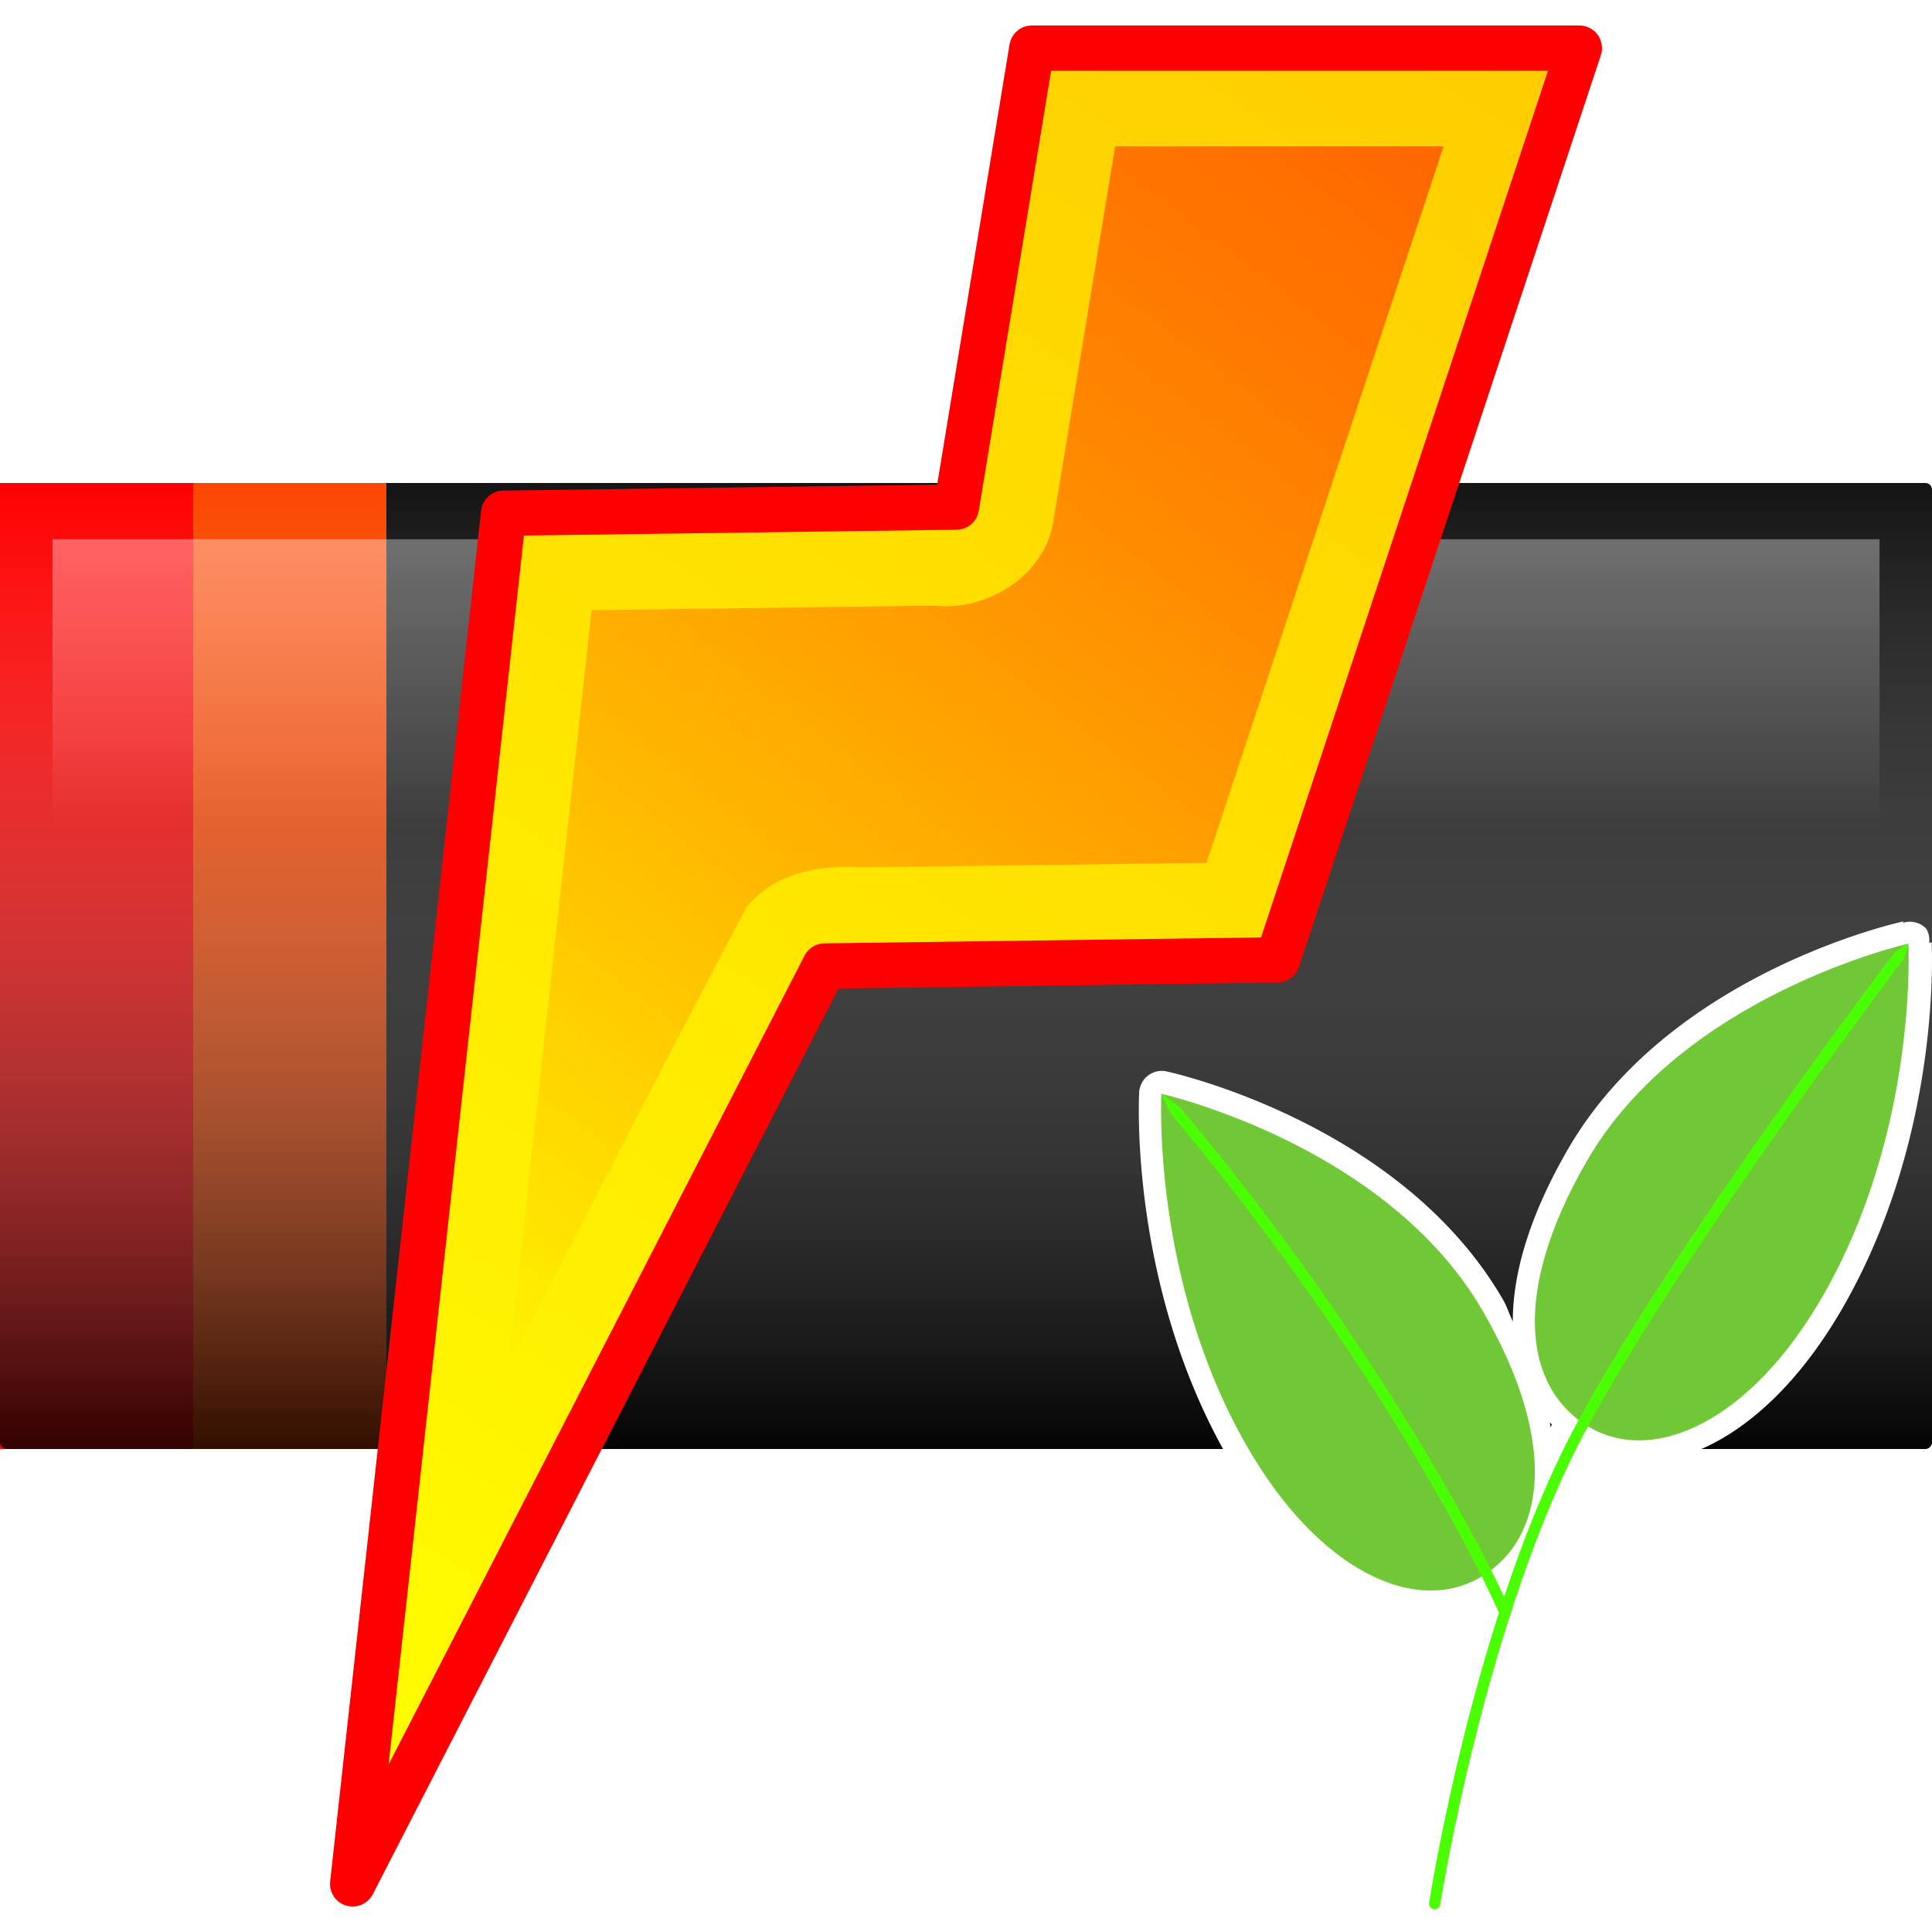 <?xml version="1.0" encoding="UTF-8" standalone="no"?>
<!-- Created with Inkscape (http://www.inkscape.org/) -->

<svg
   width="512"
   height="512"
   viewBox="0 0 135.467 135.467"
   version="1.1"
   id="svg5"
   inkscape:version="1.4.2 (ebf0e940d0, 2025-05-08)"
   sodipodi:docname="battery-020-charging-profile-powersave.svg"
   xml:space="preserve"
   xmlns:inkscape="http://www.inkscape.org/namespaces/inkscape"
   xmlns:sodipodi="http://sodipodi.sourceforge.net/DTD/sodipodi-0.dtd"
   xmlns:xlink="http://www.w3.org/1999/xlink"
   xmlns="http://www.w3.org/2000/svg"
   xmlns:svg="http://www.w3.org/2000/svg"><sodipodi:namedview
     id="namedview7"
     pagecolor="#292929"
     bordercolor="#666666"
     borderopacity="1"
     inkscape:showpageshadow="0"
     inkscape:pageopacity="0"
     inkscape:pagecheckerboard="1"
     inkscape:deskcolor="#1a1a1a"
     inkscape:document-units="px"
     showgrid="false"
     inkscape:zoom="0.92187498"
     inkscape:cx="552.67798"
     inkscape:cy="270.64407"
     inkscape:window-width="3256"
     inkscape:window-height="1080"
     inkscape:window-x="1864"
     inkscape:window-y="0"
     inkscape:window-maximized="0"
     inkscape:current-layer="layer1" /><defs
     id="defs2"><linearGradient
       id="linearGradient21"
       inkscape:collect="always"><stop
         style="stop-color:#ffffff;stop-opacity:0;"
         offset="0"
         id="stop23" /><stop
         style="stop-color:#ffffff;stop-opacity:1;"
         offset="0.5"
         id="stop21" /><stop
         style="stop-color:#ffffff;stop-opacity:0;"
         offset="1"
         id="stop22" /></linearGradient><linearGradient
       id="linearGradient17"
       inkscape:collect="always"><stop
         style="stop-color:#ffffff;stop-opacity:0;"
         offset="0"
         id="stop18" /><stop
         style="stop-color:#000000;stop-opacity:1;"
         offset="1"
         id="stop17" /></linearGradient><linearGradient
       id="linearGradient12"
       inkscape:collect="always"><stop
         style="stop-color:#ffffff;stop-opacity:1;"
         offset="0"
         id="stop12" /><stop
         style="stop-color:#ffffff;stop-opacity:0;"
         offset="1"
         id="stop13" /></linearGradient><linearGradient
       id="linearGradient3"
       inkscape:collect="always"><stop
         style="stop-color:#ffcc00;stop-opacity:1;"
         offset="0"
         id="stop3" /><stop
         style="stop-color:#ffff00;stop-opacity:1;"
         offset="1"
         id="stop4" /></linearGradient><linearGradient
       id="linearGradient1"
       inkscape:collect="always"><stop
         style="stop-color:#ff6600;stop-opacity:1;"
         offset="0"
         id="stop1" /><stop
         style="stop-color:#ff6600;stop-opacity:0;"
         offset="1"
         id="stop2" /></linearGradient><clipPath
       clipPathUnits="userSpaceOnUse"
       id="clipPath3"><rect
         style="fill:#000000;stroke-width:8;stroke-linecap:round;stroke-linejoin:round;paint-order:markers stroke fill"
         id="rect4"
         width="67.733"
         height="135.467"
         x="0"
         y="2.7270507e-06"
         ry="0.46" /></clipPath><filter
       inkscape:collect="always"
       style="color-interpolation-filters:sRGB"
       id="filter1"
       x="-0.087"
       y="-0.067"
       width="1.175"
       height="1.134"><feGaussianBlur
         inkscape:collect="always"
         stdDeviation="2.388"
         id="feGaussianBlur1" /></filter><linearGradient
       inkscape:collect="always"
       xlink:href="#linearGradient1"
       id="linearGradient2"
       x1="123.299"
       y1="10.256"
       x2="57.723"
       y2="95.826"
       gradientUnits="userSpaceOnUse" /><linearGradient
       inkscape:collect="always"
       xlink:href="#linearGradient3"
       id="linearGradient4"
       x1="132.821"
       y1="3.374"
       x2="46.81"
       y2="132.092"
       gradientUnits="userSpaceOnUse" /><linearGradient
       inkscape:collect="always"
       xlink:href="#linearGradient12"
       id="linearGradient13"
       x1="202.581"
       y1="32.694"
       x2="202.581"
       y2="83.675"
       gradientUnits="userSpaceOnUse"
       gradientTransform="matrix(1.256,0,0,0.393,-186.788,24.962)" /><filter
       inkscape:collect="always"
       style="color-interpolation-filters:sRGB"
       id="filter13"
       x="-0.004"
       y="-0.028"
       width="1.009"
       height="1.057"><feGaussianBlur
         inkscape:collect="always"
         stdDeviation="0.237"
         id="feGaussianBlur13" /></filter><clipPath
       clipPathUnits="userSpaceOnUse"
       id="clipPath15"><rect
         style="fill:#000000;stroke-width:8;stroke-linecap:round;stroke-linejoin:round;paint-order:markers stroke fill"
         id="rect16"
         width="67.733"
         height="122.142"
         x="33.867"
         y="-128.804"
         ry="0.414" /></clipPath><linearGradient
       inkscape:collect="always"
       xlink:href="#linearGradient17"
       id="linearGradient18"
       x1="33.867"
       y1="-67.733"
       x2="101.6"
       y2="-67.733"
       gradientUnits="userSpaceOnUse" /><filter
       inkscape:collect="always"
       style="color-interpolation-filters:sRGB"
       id="filter21"
       x="-0.034"
       y="-0.6"
       width="1.069"
       height="2.2"><feGaussianBlur
         inkscape:collect="always"
         stdDeviation="1.941"
         id="feGaussianBlur21" /></filter><linearGradient
       inkscape:collect="always"
       xlink:href="#linearGradient21"
       id="linearGradient22"
       x1="67.733"
       y1="57.325"
       x2="67.733"
       y2="65.087"
       gradientUnits="userSpaceOnUse" /></defs><g
     inkscape:label="Layer 1"
     inkscape:groupmode="layer"
     id="layer1"><rect
       style="display:inline;fill:#141414;fill-opacity:1;stroke-width:8;stroke-linecap:round;stroke-linejoin:round;paint-order:markers stroke fill"
       id="rect3"
       width="67.733"
       height="135.467"
       x="33.867"
       y="-135.467"
       ry="0.46"
       transform="rotate(90)" /><g
       id="g15"
       style="display:inline"><rect
         style="fill:#ff0000;fill-opacity:1;stroke:none;stroke-width:3.175;stroke-linecap:round;stroke-linejoin:round;stroke-miterlimit:12;paint-order:markers stroke fill"
         id="rect2"
         width="13.547"
         height="67.733"
         x="0"
         y="33.867" /><rect
         style="fill:#fc4700;fill-opacity:1;stroke:none;stroke-width:3.175;stroke-linecap:round;stroke-linejoin:round;stroke-miterlimit:12;paint-order:markers stroke fill"
         id="rect5"
         width="13.547"
         height="67.733"
         x="13.547"
         y="33.867" /><rect
         style="display:none;fill:#f46900;fill-opacity:1;stroke:none;stroke-width:3.175;stroke-linecap:round;stroke-linejoin:round;stroke-miterlimit:12;paint-order:markers stroke fill"
         id="rect6"
         width="13.547"
         height="67.733"
         x="27.093"
         y="33.867" /><rect
         style="display:none;fill:#e68700;fill-opacity:1;stroke:none;stroke-width:3.175;stroke-linecap:round;stroke-linejoin:round;stroke-miterlimit:12;paint-order:markers stroke fill"
         id="rect7"
         width="13.547"
         height="67.733"
         x="40.64"
         y="33.867" /><rect
         style="display:none;fill:#d79f00;fill-opacity:1;stroke:none;stroke-width:3.175;stroke-linecap:round;stroke-linejoin:round;stroke-miterlimit:12;paint-order:markers stroke fill"
         id="rect8"
         width="13.547"
         height="67.733"
         x="54.187"
         y="33.867" /><rect
         style="display:none;fill:#c5b400;fill-opacity:1;stroke:none;stroke-width:3.175;stroke-linecap:round;stroke-linejoin:round;stroke-miterlimit:12;paint-order:markers stroke fill"
         id="rect9"
         width="13.547"
         height="67.733"
         x="67.733"
         y="33.867" /><rect
         style="display:none;fill:#b0c800;fill-opacity:1;stroke:none;stroke-width:3.175;stroke-linecap:round;stroke-linejoin:round;stroke-miterlimit:12;paint-order:markers stroke fill"
         id="rect11"
         width="13.547"
         height="67.733"
         x="81.28"
         y="33.867" /><rect
         style="display:none;fill:#95db00;fill-opacity:1;stroke:none;stroke-width:3.175;stroke-linecap:round;stroke-linejoin:round;stroke-miterlimit:12;paint-order:markers stroke fill"
         id="rect12"
         width="13.547"
         height="67.733"
         x="94.827"
         y="33.867" /><rect
         style="display:none;fill:#6bee00;fill-opacity:1;stroke:none;stroke-width:3.175;stroke-linecap:round;stroke-linejoin:round;stroke-miterlimit:12;paint-order:markers stroke fill"
         id="rect14"
         width="13.547"
         height="67.733"
         x="108.373"
         y="33.867" /><rect
         style="display:none;fill:#00ff00;fill-opacity:1;stroke:none;stroke-width:3.175;stroke-linecap:round;stroke-linejoin:round;stroke-miterlimit:12;paint-order:markers stroke fill"
         id="rect15"
         width="13.547"
         height="67.733"
         x="121.92"
         y="33.867" /></g><rect
       style="display:inline;mix-blend-mode:multiply;fill:url(#linearGradient18);stroke-width:8;stroke-linecap:round;stroke-linejoin:round;paint-order:markers stroke fill;opacity:0.8"
       id="rect17"
       width="67.733"
       height="135.467"
       x="33.867"
       y="-135.467"
       ry="0.46"
       transform="rotate(90)"
       inkscape:label="bottom-shadow" /><path
       id="rect10"
       style="display:inline;opacity:0.6;mix-blend-mode:normal;fill:url(#linearGradient13);stroke-width:8;stroke-linecap:round;stroke-linejoin:round;paint-order:markers stroke fill;filter:url(#filter13)"
       d="M 3.68,37.813 H 131.787 v 20.041 c 0,0 -42.702,0 -64.053,0 -21.351,0 -64.053,0 -64.053,0 z"
       sodipodi:nodetypes="ccczcc"
       inkscape:label="top-shine" /><rect
       style="display:none;opacity:0.4;mix-blend-mode:screen;fill:url(#linearGradient22);fill-opacity:1;stroke-width:9.069;stroke-linecap:round;stroke-linejoin:round;paint-order:markers stroke fill;filter:url(#filter21)"
       id="rect13"
       width="135.467"
       height="7.763"
       x="2.7270507e-06"
       y="57.325"
       ry="3.881"
       inkscape:label="mid-shine"
       transform="matrix(1,0,0,0.778,0,14.439)" /><g
       id="g13"
       transform="translate(-22.082)"
       style="display:inline;stroke:none;stroke-opacity:1"><path
         id="rect1"
         style="display:inline;fill:url(#linearGradient4);stroke:#ff0000;stroke-width:3.175;stroke-linecap:butt;stroke-linejoin:round;stroke-dasharray:none;stroke-opacity:1;paint-order:markers stroke fill"
         d="M 94.435,3.374 H 132.821 L 111.654,67.304 79.904,67.733 46.81,132.092 57.393,35.983 l 31.75,-0.43 z"
         sodipodi:nodetypes="cccccccc" /><path
         id="path1"
         style="display:inline;fill:url(#linearGradient2);stroke:none;stroke-width:8;stroke-linecap:round;stroke-linejoin:round;stroke-opacity:1;paint-order:markers stroke fill;filter:url(#filter1)"
         d="m 95.922,36.672 c -0.662,3.752 -4.683,6.215 -8.344,5.793 -8.005,0.107 -16.01,0.215 -24.016,0.322 -1.947,17.68 -3.893,35.359 -5.84,53.039 5.536,-10.738 11.025,-21.503 16.68,-32.178 1.875,-2.414 5.166,-3.042 8.061,-2.83 C 90.535,60.712 98.606,60.606 106.678,60.5 c 5.54,-16.748 11.081,-33.496 16.621,-50.244 -7.674,0 -15.349,0 -23.023,0 -1.451,8.805 -2.902,17.611 -4.354,26.416 z" /></g><g
       id="g48"
       transform="translate(51.096,32.279)"
       style="display:none"><path
         style="baseline-shift:baseline;display:inline;overflow:visible;vector-effect:none;fill:#ffffff;stroke-linecap:round;stroke-linejoin:round;stroke-miterlimit:12;paint-order:markers stroke fill;enable-background:accumulate;stop-color:#000000"
         d="m 54.872,32.279 a 1.588,1.588 0 0 0 -1.584,1.502 l -2.189,40.537 a 1.588,1.588 0 0 0 1.584,1.674 h 7.963 l -2.496,25.453 a 1.588,1.588 0 0 0 2.998,0.869 l 23.055,-45.873 a 1.588,1.588 0 0 0 -1.42,-2.301 h -11.895 l 8.029,-19.674 a 1.588,1.588 0 0 0 -1.471,-2.188 z m 1.504,3.176 h 18.709 l -8.029,19.672 a 1.588,1.588 0 0 0 1.469,2.188 h 11.686 l -18.068,35.951 1.836,-18.707 a 1.588,1.588 0 0 0 -1.58,-1.742 h -8.039 z"
         id="path42" /><path
         id="rect1-3"
         style="fill:#ffff00;stroke-width:3.175;stroke-linecap:round;stroke-linejoin:round;stroke-miterlimit:12;paint-order:markers stroke fill"
         d="m 54.872,33.867 -2.189,40.537 h 9.714 L 59.729,101.6 82.783,55.727 h -14.259 l 8.922,-21.86 z"
         sodipodi:nodetypes="cccccccc" /></g><g
       id="g69"
       transform="translate(32.322,39.025)"
       style="display:none"><g
         id="g1"><path
           style="baseline-shift:baseline;display:inline;overflow:visible;vector-effect:none;fill:#ffffff;stroke-linecap:round;stroke-linejoin:round;stroke-miterlimit:12;paint-order:markers stroke fill;enable-background:accumulate;stop-color:#000000"
           d="m 67.823,39.025 c -4.962,1.07e-4 -9.191,2.261 -12.98,3.789 -3.8,1.532 -6.883,2.397 -10.27,0.881 -1.08,-0.483 -2.393,0.018 -2.877,1.098 a 1.588,1.588 0 0 0 -0.002,0.004 c -0.196,0.442 -0.193,0.917 -0.086,1.373 -5.96e-4,0.019 -0.018,0.034 -0.018,0.053 v 0.084 l -0.092,0.264 c -0.044,0.082 -0.17,0.083 -0.201,0.172 a 1.588,1.588 0 0 0 0,0.004 l -0.521,1.486 c -0.093,0.265 0.115,0.504 0.145,0.775 v 0.002 l -0.098,-0.516 -0.371,1.059 c -0.044,0.082 -0.17,0.085 -0.201,0.174 l -0.521,1.486 a 1.588,1.588 0 0 0 -0.002,0.004 c -0.031,0.089 0.066,0.169 0.049,0.26 l -0.371,1.055 c -0.044,0.082 -0.17,0.084 -0.201,0.174 l -0.52,1.482 c -0.094,0.266 0.115,0.506 0.145,0.779 v 0.002 l -0.098,-0.518 -0.371,1.059 0.397,-0.34 c -0.193,0.194 -0.505,0.25 -0.598,0.516 v -0.004 l -0.521,1.488 a 1.588,1.588 0 0 0 -0.002,0.002 c -0.031,0.089 0.066,0.169 0.049,0.26 l -0.369,1.053 c -0.043,0.081 -0.168,0.082 -0.199,0.17 a 1.588,1.588 0 0 0 -0.002,0.004 L 36.593,60.145 c -0.094,0.265 0.115,0.504 0.145,0.775 l -0.098,-0.512 -0.371,1.057 c -0.044,0.082 -0.17,0.085 -0.201,0.174 l -0.521,1.488 a 1.588,1.588 0 0 0 -0.002,0.002 c -0.031,0.089 0.066,0.169 0.049,0.26 l -0.371,1.055 0.398,-0.342 c -0.193,0.193 -0.505,0.251 -0.598,0.516 l -0.521,1.484 c -0.031,0.088 0.066,0.167 0.049,0.258 h 0.354 a 1.588,1.588 0 0 0 -0.107,0.092 l -0.148,0.426 c 0.005,0.043 0.014,0.081 0.021,0.123 l -0.023,-0.119 -0.07,0.199 c -0.193,0.193 -0.507,0.249 -0.6,0.514 l -0.521,1.49 a 1.588,1.588 0 0 0 -0.002,0.004 c -0.031,0.088 0.066,0.167 0.049,0.258 l -0.371,1.055 0.398,-0.342 c -0.193,0.193 -0.505,0.25 -0.598,0.516 L 32.409,72.061 c -0.189,0.538 -0.053,1.076 0.23,1.539 a 1.588,1.588 0 0 0 0.395,0.951 c 0,0 0.34,0.303 0.725,0.512 0.384,0.209 0.928,0.442 1.701,0.662 1.546,0.44 4.007,0.834 7.982,0.834 3.976,0 6.436,-0.394 7.982,-0.834 0.773,-0.22 1.317,-0.453 1.701,-0.662 0.384,-0.209 0.727,-0.512 0.727,-0.512 a 1.588,1.588 0 0 0 0.467,-1.123 v -0.621 l -0.01,0.01 c 0.025,-0.242 0.126,-0.477 0.041,-0.717 L 54.153,71.539 c -0.017,-0.091 0.08,-0.171 0.049,-0.26 l -0.523,-1.49 a 1.588,1.588 0 0 0 -0.002,-0.004 c -0.031,-0.088 -0.156,-0.089 -0.199,-0.17 l -0.369,-1.051 c -0.017,-0.091 0.08,-0.171 0.049,-0.26 a 1.588,1.588 0 0 0 0,-0.004 l -0.523,-1.488 c -0.031,-0.089 -0.158,-0.09 -0.201,-0.172 v -0.002 L 52.061,65.58 c -0.017,-0.09 0.08,-0.17 0.049,-0.258 l -0.521,-1.484 c -0.092,-0.265 -0.405,-0.322 -0.598,-0.516 l 0.396,0.34 -0.371,-1.059 -0.098,0.514 c 0.03,-0.272 0.238,-0.512 0.145,-0.777 L 50.544,60.86 c -0.092,-0.266 -0.406,-0.322 -0.6,-0.516 l -0.07,-0.201 -0.152,-0.432 a 1.588,1.588 0 0 0 -0.102,-0.088 h 0.35 v 0.002 c -0.017,-0.09 0.079,-0.168 0.049,-0.256 a 1.588,1.588 0 0 0 0,-0.002 l -0.523,-1.49 a 1.588,1.588 0 0 0 0,-0.002 c -0.031,-0.088 -0.156,-0.089 -0.199,-0.17 v -0.002 l -0.371,-1.057 -0.098,0.516 -0.002,-0.002 c 0.03,-0.273 0.241,-0.513 0.146,-0.779 l -0.521,-1.482 c -0.031,-0.088 -0.156,-0.089 -0.199,-0.17 v -0.002 l -0.371,-1.055 c -0.017,-0.091 0.08,-0.171 0.049,-0.26 a 1.588,1.588 0 0 0 -0.002,-0.002 l -0.521,-1.488 c -0.031,-0.089 -0.158,-0.09 -0.201,-0.172 l -0.371,-1.061 -0.098,0.518 c 0.03,-0.273 0.239,-0.515 0.145,-0.781 l -0.521,-1.484 a 1.588,1.588 0 0 0 -0.002,-0.004 c -0.031,-0.088 -0.156,-0.089 -0.199,-0.17 l -0.062,-0.182 c 3.709,0.579 7.233,-0.463 10.377,-1.73 2.641,-1.065 5.134,-2.172 7.543,-2.846 -2e-6,1.142 0.631,2.072 1.473,2.783 v 43.723 h -4.713 a 1.588,1.588 0 0 0 -0.348,0.037 l -7.049,1.576 a 1.588,1.588 0 0 0 -1.242,1.549 v 1.176 a 1.588,1.588 0 0 0 1.588,1.588 h 28.199 a 1.588,1.588 0 0 0 1.588,-1.588 v -1.176 a 1.588,1.588 0 0 0 -1.242,-1.549 l -7.049,-1.576 a 1.588,1.588 0 0 0 -0.346,-0.037 H 70.159 V 46.793 c 0.842,-0.711 1.473,-1.641 1.473,-2.783 2.41,0.674 4.904,1.781 7.545,2.846 3.144,1.267 6.666,2.31 10.375,1.73 l -0.338,0.967 0.398,-0.342 c -0.193,0.193 -0.505,0.25 -0.598,0.516 l -0.523,1.486 a 1.588,1.588 0 0 0 0,0.004 c -0.031,0.088 0.066,0.167 0.049,0.258 l -0.371,1.057 c -0.044,0.083 -0.172,0.084 -0.203,0.174 l -0.518,1.482 c -0.094,0.265 0.115,0.504 0.145,0.775 l -0.002,0.004 -0.098,-0.516 -0.371,1.059 0.396,-0.34 c -0.193,0.194 -0.505,0.25 -0.598,0.516 L 86.399,57.17 a 1.588,1.588 0 0 0 0,0.002 c -0.031,0.088 0.066,0.167 0.049,0.258 l -0.369,1.051 c -0.044,0.082 -0.17,0.083 -0.201,0.172 a 1.588,1.588 0 0 0 -0.002,0.006 l -0.521,1.486 c -0.094,0.265 0.115,0.504 0.145,0.775 l -0.098,-0.512 -0.371,1.057 0.398,-0.342 v 0.002 c -0.193,0.193 -0.505,0.249 -0.598,0.514 l -0.523,1.488 a 1.588,1.588 0 0 0 -0.002,0.002 c -0.092,0.265 0.116,0.504 0.146,0.775 l -0.068,0.195 c -0.193,0.193 -0.505,0.251 -0.598,0.516 l -0.523,1.486 c -0.031,0.089 0.066,0.17 0.049,0.262 l -0.373,1.059 c -0.043,0.081 -0.168,0.083 -0.199,0.172 l -0.523,1.488 c -0.031,0.089 0.066,0.169 0.049,0.26 l -0.371,1.059 c -0.044,0.082 -0.17,0.085 -0.201,0.174 l -0.52,1.482 c -0.191,0.539 -0.056,1.079 0.229,1.543 a 1.588,1.588 0 0 0 0.395,0.951 c 0,0 0.34,0.303 0.725,0.512 0.384,0.209 0.93,0.442 1.703,0.662 1.546,0.44 4.005,0.834 7.98,0.834 3.976,0 6.436,-0.394 7.982,-0.834 0.773,-0.22 1.319,-0.453 1.703,-0.662 0.384,-0.209 0.725,-0.512 0.725,-0.512 a 1.588,1.588 0 0 0 0.467,-1.123 v -0.621 l -0.01,0.01 c 0.025,-0.242 0.126,-0.477 0.041,-0.717 l -0.197,-0.561 c -0.017,-0.091 0.08,-0.171 0.049,-0.26 l -0.523,-1.49 a 1.588,1.588 0 0 0 -0.002,-0.004 c -0.031,-0.088 -0.156,-0.089 -0.199,-0.17 l -0.369,-1.055 c -0.017,-0.09 0.079,-0.168 0.049,-0.256 a 1.588,1.588 0 0 0 0,-0.004 l -0.523,-1.488 c -0.031,-0.088 -0.156,-0.09 -0.199,-0.172 -0.086,-0.162 -0.27,-0.211 -0.398,-0.34 -3.1e-4,-3.11e-4 3.1e-4,-0.002 0,-0.002 l 0.398,0.342 -0.373,-1.061 c -0.017,-0.09 0.08,-0.17 0.049,-0.258 l -0.521,-1.488 v 0.004 c -0.092,-0.265 -0.405,-0.322 -0.598,-0.516 l 0.396,0.34 -0.371,-1.059 c -0.017,-0.091 0.08,-0.171 0.049,-0.26 l -0.521,-1.484 c -0.093,-0.266 -0.406,-0.322 -0.6,-0.516 -3.12e-4,-3.12e-4 3.12e-4,-0.002 0,-0.002 l 0.398,0.342 -0.371,-1.057 v -0.002 c -0.017,-0.09 0.079,-0.168 0.049,-0.256 a 1.588,1.588 0 0 0 -0.002,-0.002 l -0.523,-1.49 a 1.588,1.588 0 0 0 0,-0.002 c -0.031,-0.087 -0.154,-0.089 -0.197,-0.17 l -0.373,-1.059 -0.098,0.514 c 0.03,-0.272 0.238,-0.512 0.145,-0.777 l -0.521,-1.484 c -0.031,-0.088 -0.156,-0.089 -0.199,-0.17 v -0.002 l -0.371,-1.059 c -0.017,-0.09 0.08,-0.17 0.049,-0.258 L 96.167,51.92 a 1.588,1.588 0 0 0 0,-0.002 c -0.031,-0.089 -0.157,-0.09 -0.201,-0.172 l -0.371,-1.057 -0.098,0.52 v -0.004 c 0.03,-0.273 0.239,-0.514 0.145,-0.779 l -0.521,-1.484 a 1.588,1.588 0 0 0 -0.002,-0.004 c -0.031,-0.088 -0.156,-0.089 -0.199,-0.17 l -0.369,-1.055 v -0.002 c -0.017,-0.089 0.079,-0.167 0.049,-0.254 a 1.588,1.588 0 0 0 0,-0.004 l -0.5,-1.42 c 0.068,-0.413 0.029,-0.841 -0.146,-1.236 a 1.588,1.588 0 0 0 0,-0.004 c -0.484,-1.081 -1.798,-1.58 -2.879,-1.096 v -0.002 C 87.687,45.212 84.604,44.346 80.804,42.814 77.014,41.286 72.785,39.025 67.823,39.025 Z m 0,4.303 a 1.588,1.588 0 0 0 0.043,0.049 c 0.347,0.024 0.592,0.285 0.592,0.633 0,0.273 -0.165,0.504 -0.422,0.596 a 1.588,1.588 0 0 0 -0.213,0.303 1.588,1.588 0 0 0 -0.213,-0.303 c -0.257,-0.092 -0.42,-0.322 -0.42,-0.596 -2.2e-5,-0.348 0.243,-0.609 0.59,-0.633 a 1.588,1.588 0 0 0 0.043,-0.049 z M 87.614,55.086 c 1.39e-4,7.76e-4 0.002,0.001 0.002,0.002 -0.001,9.62e-4 -0.003,9.88e-4 -0.004,0.002 v -0.002 z m -48.764,0.002 c 2.2e-5,1.21e-4 0.002,-1.22e-4 0.002,0 1.18e-4,6.54e-4 -1.18e-4,0.001 0,0.002 -3.86e-4,3.37e-4 -0.002,-3.37e-4 -0.002,0 z m 2.781,1.873 c 0.003,0.065 0.082,0.096 0.092,0.16 v 1.119 c -0.014,0.092 -0.133,0.134 -0.133,0.229 a 1.588,1.588 0 0 0 0,0.002 v 1.576 a 1.588,1.588 0 0 0 0,0.002 c 2e-5,0.094 0.119,0.137 0.133,0.229 v 1.119 c -0.014,0.092 -0.133,0.134 -0.133,0.229 a 1.588,1.588 0 0 0 0,0.002 v 1.578 c 2e-5,0.095 0.119,0.138 0.133,0.23 v 1.117 0.002 c -0.014,0.092 -0.133,0.134 -0.133,0.229 v 1.578 c 2e-5,0.095 0.119,0.138 0.133,0.23 v 1.115 c -0.014,0.092 -0.133,0.134 -0.133,0.229 a 1.588,1.588 0 0 0 0,0.004 v 1.578 c 2e-5,0.095 0.119,0.138 0.133,0.23 v 1.117 0.002 c -0.013,0.088 -0.126,0.129 -0.127,0.219 h -5.062 l 0.213,-0.605 -0.398,0.342 c 0.193,-0.193 0.505,-0.25 0.598,-0.516 l 0.521,-1.484 c 0.093,-0.265 -0.117,-0.504 -0.146,-0.775 l 0.002,-0.004 0.098,0.518 0.371,-1.059 c 0.043,-0.081 0.168,-0.083 0.199,-0.172 l 0.523,-1.488 a 1.588,1.588 0 0 0 0.002,-0.004 c 0.031,-0.088 -0.066,-0.167 -0.049,-0.258 l 0.369,-1.055 v -0.002 c 0.044,-0.082 0.17,-0.083 0.201,-0.172 l 0.521,-1.486 v -0.002 c 0.093,-0.264 -0.115,-0.501 -0.145,-0.771 l 0.098,0.514 0.371,-1.059 -0.396,0.338 c 0.192,-0.193 0.505,-0.249 0.598,-0.514 l 0.521,-1.486 a 1.588,1.588 0 0 0 0,-0.002 c 0.031,-0.088 -0.066,-0.166 -0.049,-0.256 l 0.371,-1.059 c 0.044,-0.082 0.17,-0.085 0.201,-0.174 z m 48.764,0 c 0.003,0.064 0.08,0.095 0.09,0.158 v 1.123 c -0.014,0.091 -0.131,0.133 -0.131,0.227 a 1.588,1.588 0 0 0 0,0.002 v 1.576 a 1.588,1.588 0 0 0 0,0.002 c 1.9e-5,0.093 0.117,0.136 0.131,0.227 v 1.123 c -0.014,0.091 -0.131,0.133 -0.131,0.227 a 1.588,1.588 0 0 0 0,0.002 v 1.578 c 2e-5,0.094 0.117,0.137 0.131,0.229 v 1.121 c -0.014,0.091 -0.131,0.135 -0.131,0.229 v 1.578 c 2e-5,0.094 0.117,0.137 0.131,0.229 v 1.119 0.002 c -0.014,0.09 -0.131,0.132 -0.131,0.225 a 1.588,1.588 0 0 0 0,0.004 v 1.578 c 1.9e-5,0.094 0.117,0.137 0.131,0.229 v 1.121 c -0.013,0.087 -0.124,0.129 -0.125,0.219 h -5.064 l 0.213,-0.605 -0.398,0.342 c 0.193,-0.193 0.505,-0.25 0.598,-0.516 l 0.523,-1.484 v -0.002 c 0.031,-0.089 -0.066,-0.169 -0.049,-0.26 l 0.371,-1.057 v -0.002 c 0.043,-0.081 0.168,-0.082 0.199,-0.17 l 0.523,-1.49 a 1.588,1.588 0 0 0 0.002,-0.006 c 0.031,-0.088 -0.066,-0.167 -0.049,-0.258 l 0.371,-1.055 -0.398,0.342 c 0.193,-0.193 0.505,-0.251 0.598,-0.516 v 0.004 l 0.523,-1.488 h -0.002 c 0.031,-0.088 -0.066,-0.167 -0.049,-0.258 h -0.352 a 1.588,1.588 0 0 0 0.105,-0.09 l 0.15,-0.426 c -0.005,-0.043 -0.016,-0.08 -0.023,-0.123 l 0.023,0.119 0.07,-0.201 c 0.193,-0.193 0.507,-0.248 0.6,-0.514 L 89.368,59.885 a 1.588,1.588 0 0 0 0,-0.002 c 0.03,-0.087 -0.066,-0.165 -0.049,-0.254 h -0.354 a 1.588,1.588 0 0 0 0.105,-0.09 l 0.15,-0.428 v -0.002 l 0.072,-0.199 c 0.193,-0.193 0.505,-0.25 0.598,-0.516 z m -45.143,0.002 0.229,0.652 c 0.031,0.088 0.156,0.089 0.199,0.17 2.1e-4,3.94e-4 -2.1e-4,0.002 0,0.002 l 0.371,1.057 0.098,-0.512 c -0.029,0.27 -0.237,0.508 -0.145,0.771 v 0.002 l 0.521,1.484 c 0.093,0.265 0.405,0.322 0.598,0.516 l -0.398,-0.342 0.371,1.055 c 0.017,0.091 -0.08,0.171 -0.049,0.26 a 1.588,1.588 0 0 0 0.002,0.004 l 0.523,1.486 c 0.087,0.249 0.386,0.298 0.562,0.484 l 0.014,-0.031 0.021,0.061 v 0.002 l 0.07,0.203 c -0.03,0.271 -0.238,0.511 -0.145,0.775 l 0.521,1.486 a 1.588,1.588 0 0 0 0,0.004 c 0.031,0.089 0.157,0.09 0.201,0.172 l 0.371,1.053 v 0.002 c 0.017,0.09 -0.079,0.168 -0.049,0.256 a 1.588,1.588 0 0 0 0,0.002 l 0.521,1.486 c 0.092,0.265 0.405,0.32 0.598,0.514 l -0.396,-0.338 0.371,1.059 c 0.017,0.09 -0.079,0.168 -0.049,0.256 a 1.588,1.588 0 0 0 0,0.004 l 0.023,0.068 h -4.922 c -6.15e-4,-0.09 -0.113,-0.131 -0.127,-0.219 v -0.002 -1.117 -0.002 c 0.014,-0.092 0.133,-0.134 0.133,-0.229 v -1.578 a 1.588,1.588 0 0 0 0,-0.004 c -2.04e-4,-0.094 -0.119,-0.137 -0.133,-0.229 v -1.115 -0.002 c 0.014,-0.092 0.133,-0.134 0.133,-0.229 v -1.578 c -1.9e-5,-0.094 -0.119,-0.137 -0.133,-0.229 v -0.002 -1.117 -0.002 c 0.014,-0.092 0.133,-0.134 0.133,-0.229 v -1.578 a 1.588,1.588 0 0 0 0,-0.002 c -1.9e-5,-0.094 -0.119,-0.137 -0.133,-0.229 v -1.119 c 0.014,-0.092 0.133,-0.134 0.133,-0.229 a 1.588,1.588 0 0 0 0,-0.002 v -1.576 a 1.588,1.588 0 0 0 0,-0.002 c -1.9e-5,-0.094 -0.119,-0.137 -0.133,-0.229 v -1.119 -0.002 c 0.01,-0.063 0.089,-0.092 0.092,-0.156 z m 2.883,7.09 -0.363,-0.311 0.281,0.803 v -0.27 l 0.082,-0.221 z m 45.879,-7.09 0.229,0.652 a 1.588,1.588 0 0 0 0.002,0 c 0.031,0.087 0.154,0.089 0.197,0.17 l 0.373,1.059 c 0.017,0.092 -0.08,0.172 -0.049,0.262 l 0.523,1.488 c 0.031,0.088 0.156,0.089 0.199,0.17 2.1e-4,3.94e-4 -2.1e-4,0.002 0,0.002 l 0.371,1.057 c 0.017,0.09 -0.079,0.168 -0.049,0.256 a 1.588,1.588 0 0 0 0,0.004 l 0.523,1.488 c 0.031,0.088 0.156,0.09 0.199,0.172 l 0.373,1.059 0.098,-0.514 v 0.004 c -0.029,0.271 -0.238,0.51 -0.145,0.773 l 0.52,1.484 a 1.588,1.588 0 0 0 0.002,0.004 c 0.031,0.089 0.157,0.09 0.201,0.172 l 0.369,1.053 v 0.002 c 0.017,0.09 -0.079,0.168 -0.049,0.256 a 1.588,1.588 0 0 0 0,0.002 l 0.521,1.488 a 1.588,1.588 0 0 0 0.002,0.002 c 0.031,0.088 0.156,0.09 0.199,0.172 l 0.371,1.055 c 0.017,0.091 -0.08,0.171 -0.049,0.26 a 1.588,1.588 0 0 0 0.002,0.004 l 0.023,0.068 H 94.05 c -6.02e-4,-0.09 -0.113,-0.131 -0.127,-0.219 v -1.121 c 0.014,-0.092 0.133,-0.136 0.133,-0.23 v -1.576 a 1.588,1.588 0 0 0 0,-0.002 c -9.8e-5,-0.095 -0.118,-0.138 -0.133,-0.23 v -1.117 c 0.014,-0.092 0.133,-0.136 0.133,-0.23 v -1.576 c 8.7e-5,-0.094 -0.119,-0.137 -0.133,-0.229 v -0.002 -1.119 c 0.014,-0.092 0.133,-0.136 0.133,-0.23 v -1.576 c 8.7e-5,-0.094 -0.119,-0.137 -0.133,-0.229 v -0.002 -1.119 -0.002 c 0.014,-0.092 0.133,-0.134 0.133,-0.229 v -1.576 c 8.7e-5,-0.094 -0.119,-0.137 -0.133,-0.229 v -0.002 -1.119 -0.002 c 0.01,-0.063 0.089,-0.092 0.092,-0.156 z m -9.658,6.42 h 0.352 a 1.588,1.588 0 0 0 -0.104,0.09 l -0.15,0.43 -0.098,-0.518 z M 36.261,69.119 c 0.019,0.036 0.008,0.077 0.023,0.115 -8.31e-4,4.76e-4 -0.001,0.002 -0.002,0.002 a 1.588,1.588 0 0 0 -0.021,-0.117 z m 31.562,23.822 a 1.588,1.588 0 0 0 0.324,0.324 h -0.648 a 1.588,1.588 0 0 0 0.324,-0.324 z"
           id="path67" /><path
           id="rect2-5"
           style="fill:#a0892c;stroke-width:3.175;stroke-linecap:round;stroke-linejoin:round;stroke-miterlimit:12;paint-order:markers stroke fill"
           d="m 53.7,93.679 7.05,-1.575 h 7.05 7.05 l 7.05,1.575 v 1.175 H 53.7 Z"
           sodipodi:nodetypes="cccccccc" /><rect
           style="fill:#a0892c;fill-opacity:1;stroke-width:3.175;stroke-linecap:round;stroke-linejoin:round;stroke-miterlimit:12;paint-order:markers stroke fill"
           id="rect3-6"
           width="1.495"
           height="49.668"
           x="67.051"
           y="44.011" /><path
           id="path11"
           style="fill:#a0892c;stroke-width:3.175;stroke-linecap:round;stroke-linejoin:round;stroke-miterlimit:12;paint-order:markers stroke fill"
           d="m 34.13,72.675 h 18.577 v 0.753 c 0,0 -1.547,1.543 -9.288,1.543 -7.741,0 -9.288,-1.543 -9.288,-1.543 z"
           sodipodi:nodetypes="ccczcc" /><path
           style="baseline-shift:baseline;display:inline;overflow:visible;vector-effect:none;fill:#a05a2c;fill-opacity:0;stroke-width:1;stroke-linecap:round;stroke-linejoin:round;stroke-dasharray:3.175, 3.175;enable-background:accumulate;stop-color:#000000"
           d="m 34.13,72.675 9.288,-26.45 9.288,26.45"
           id="path22" /><path
           id="path23"
           style="baseline-shift:baseline;display:inline;overflow:visible;vector-effect:none;fill:#949494;stroke-width:1;stroke-linecap:round;stroke-linejoin:round;stroke-dasharray:3.175, 3.175;enable-background:accumulate;stop-color:#000000"
           d="m 43.418,45.961 a 0.263,0.263 0 0 0 -0.264,0.263 v 0.354 l -0.183,0.523 a 0.263,0.263 0 0 0 -0.2,0.172 l -0.523,1.489 a 0.263,0.263 0 0 0 0.049,0.258 l -0.372,1.059 a 0.263,0.263 0 0 0 -0.199,0.172 l -0.523,1.489 a 0.263,0.263 0 0 0 0.049,0.258 l -0.372,1.059 a 0.263,0.263 0 0 0 -0.2,0.172 l -0.522,1.489 a 0.263,0.263 0 0 0 0.048,0.259 l -0.372,1.059 a 0.263,0.263 0 0 0 -0.2,0.172 l -0.522,1.489 a 0.263,0.263 0 0 0 0.049,0.258 l -0.372,1.06 h -5.17e-4 a 0.263,0.263 0 0 0 -0.199,0.171 l -0.523,1.489 a 0.263,0.263 0 0 0 0.049,0.259 l -0.372,1.059 a 0.263,0.263 0 0 0 -0.199,0.171 l -0.523,1.489 a 0.263,0.263 0 0 0 0.049,0.258 l -0.372,1.06 h -5.16e-4 a 0.263,0.263 0 0 0 -0.198,0.171 l -0.523,1.489 a 0.263,0.263 0 0 0 0.049,0.259 l -0.372,1.058 a 0.263,0.263 0 0 0 -0.2,0.172 l -0.522,1.489 a 0.263,0.263 0 0 0 0.048,0.257 l -0.372,1.06 a 0.263,0.263 0 0 0 -0.199,0.172 l -0.522,1.488 a 0.263,0.263 0 0 0 0.16,0.336 0.263,0.263 0 0 0 0.336,-0.161 l 0.522,-1.489 a 0.263,0.263 0 0 0 -0.048,-0.258 l 0.372,-1.06 a 0.263,0.263 0 0 0 0.199,-0.171 l 0.523,-1.488 a 0.263,0.263 0 0 0 -0.049,-0.259 l 0.372,-1.059 h 5.17e-4 a 0.263,0.263 0 0 0 0.199,-0.171 l 0.523,-1.489 a 0.263,0.263 0 0 0 -0.049,-0.258 l 0.372,-1.06 a 0.263,0.263 0 0 0 0.199,-0.171 l 0.523,-1.489 a 0.263,0.263 0 0 0 -0.049,-0.259 L 38.361,61.021 a 0.263,0.263 0 0 0 0.201,-0.172 l 0.522,-1.489 a 0.263,0.263 0 0 0 -0.049,-0.258 l 0.372,-1.059 a 0.263,0.263 0 0 0 0.2,-0.172 l 0.522,-1.489 a 0.263,0.263 0 0 0 -0.049,-0.258 l 0.372,-1.059 a 0.263,0.263 0 0 0 0.2,-0.172 l 0.523,-1.489 a 0.263,0.263 0 0 0 -0.049,-0.259 l 0.372,-1.058 a 0.263,0.263 0 0 0 0.199,-0.172 l 0.523,-1.489 a 0.263,0.263 0 0 0 -0.049,-0.258 l 0.372,-1.059 a 0.263,0.263 0 0 0 0.199,-0.171 l 0.472,-1.344 a 0.263,0.263 0 0 0 0.07,0.058 v 1.122 a 0.263,0.263 0 0 0 -0.132,0.228 v 1.579 a 0.263,0.263 0 0 0 0.132,0.228 v 1.123 a 0.263,0.263 0 0 0 -0.132,0.227 v 1.579 a 0.263,0.263 0 0 0 0.132,0.228 v 1.123 a 0.263,0.263 0 0 0 -0.132,0.228 v 1.578 a 0.263,0.263 0 0 0 0.132,0.227 v 1.123 a 0.263,0.263 0 0 0 -0.132,0.228 v 1.577 a 0.263,0.263 0 0 0 0.132,0.228 v 1.123 a 0.263,0.263 0 0 0 -0.132,0.227 v 1.579 a 0.263,0.263 0 0 0 0.132,0.228 v 1.122 a 0.263,0.263 0 0 0 -0.132,0.228 v 1.579 a 0.263,0.263 0 0 0 0.132,0.228 v 1.123 a 0.263,0.263 0 0 0 -0.132,0.227 v 1.579 a 0.263,0.263 0 0 0 0.132,0.228 v 1.123 a 0.263,0.263 0 0 0 -0.132,0.228 v 1.578 a 0.263,0.263 0 0 0 0.264,0.263 0.263,0.263 0 0 0 0.263,-0.263 v -1.578 a 0.263,0.263 0 0 0 -0.132,-0.228 v -1.123 a 0.263,0.263 0 0 0 0.132,-0.228 v -1.579 a 0.263,0.263 0 0 0 -0.132,-0.227 v -1.123 a 0.263,0.263 0 0 0 0.132,-0.228 v -1.579 a 0.263,0.263 0 0 0 -0.132,-0.228 v -1.122 a 0.263,0.263 0 0 0 0.132,-0.228 V 61.627 a 0.263,0.263 0 0 0 -0.132,-0.228 v -1.122 a 0.263,0.263 0 0 0 0.132,-0.228 v -1.577 a 0.263,0.263 0 0 0 -0.132,-0.228 v -1.122 a 0.263,0.263 0 0 0 0.132,-0.228 v -1.578 a 0.263,0.263 0 0 0 -0.132,-0.228 v -1.123 a 0.263,0.263 0 0 0 0.132,-0.228 v -1.579 a 0.263,0.263 0 0 0 -0.132,-0.227 v -1.123 a 0.263,0.263 0 0 0 0.132,-0.228 V 49.001 A 0.263,0.263 0 0 0 43.549,48.773 V 47.651 a 0.263,0.263 0 0 0 0.07,-0.059 l 0.197,0.562 a 0.263,0.263 0 0 0 0.199,0.171 l 0.373,1.06 a 0.263,0.263 0 0 0 -0.049,0.258 l 0.522,1.489 a 0.263,0.263 0 0 0 0.2,0.172 l 0.372,1.059 a 0.263,0.263 0 0 0 -0.048,0.259 l 0.522,1.488 a 0.263,0.263 0 0 0 0.199,0.172 l 0.372,1.06 a 0.263,0.263 0 0 0 -0.049,0.258 l 0.523,1.489 a 0.263,0.263 0 0 0 0.199,0.171 l 0.372,1.059 a 0.263,0.263 0 0 0 -0.049,0.259 l 0.523,1.488 a 0.263,0.263 0 0 0 0.199,0.172 l 0.372,1.059 a 0.263,0.263 0 0 0 -0.049,0.258 l 0.523,1.489 a 0.263,0.263 0 0 0 0.199,0.172 l 0.372,1.059 a 0.263,0.263 0 0 0 -0.049,0.259 l 0.522,1.489 a 0.263,0.263 0 0 0 0.2,0.171 l 0.372,1.059 a 0.263,0.263 0 0 0 -0.049,0.258 l 0.522,1.489 a 0.263,0.263 0 0 0 0.2,0.172 l 0.372,1.059 a 0.263,0.263 0 0 0 -0.049,0.258 l 0.523,1.489 a 0.263,0.263 0 0 0 0.199,0.172 l 0.199,0.567 a 0.132,0.132 0 0 0 0.168,0.081 0.132,0.132 0 0 0 0.08,-0.168 L 52.631,72.065 a 0.263,0.263 0 0 0 0.049,-0.259 L 52.157,70.316 A 0.263,0.263 0 0 0 51.957,70.146 l -0.372,-1.059 a 0.263,0.263 0 0 0 0.049,-0.259 l -0.523,-1.489 a 0.263,0.263 0 0 0 -0.2,-0.172 l -0.372,-1.059 a 0.263,0.263 0 0 0 0.049,-0.258 l -0.522,-1.489 a 0.263,0.263 0 0 0 -0.2,-0.172 l -0.372,-1.059 a 0.263,0.263 0 0 0 0.049,-0.259 l -0.522,-1.488 a 0.263,0.263 0 0 0 -0.2,-0.172 l -0.372,-1.059 a 0.263,0.263 0 0 0 0.049,-0.258 l -0.523,-1.489 a 0.263,0.263 0 0 0 -0.199,-0.172 l -0.372,-1.058 a 0.263,0.263 0 0 0 0.049,-0.259 L 46.928,55.426 A 0.263,0.263 0 0 0 46.729,55.255 l -0.372,-1.059 a 0.263,0.263 0 0 0 0.049,-0.258 l -0.523,-1.489 A 0.263,0.263 0 0 0 45.683,52.276 l -0.372,-1.059 a 0.263,0.263 0 0 0 0.048,-0.259 l -0.522,-1.489 a 0.263,0.263 0 0 0 -0.199,-0.171 l -0.372,-1.06 a 0.263,0.263 0 0 0 0.049,-0.258 L 43.791,46.491 A 0.263,0.263 0 0 0 43.681,46.354 V 46.224 A 0.263,0.263 0 0 0 43.418,45.961 Z" /><path
           style="baseline-shift:baseline;display:inline;overflow:visible;vector-effect:none;fill:#a05a2c;fill-opacity:0;stroke-width:1;stroke-linecap:round;stroke-linejoin:round;stroke-dasharray:3.175, 3.175;enable-background:accumulate;stop-color:#000000"
           d="M 43.418,72.675 V 46.224"
           id="path24" /><path
           style="baseline-shift:baseline;display:inline;overflow:visible;vector-effect:none;fill:#a05a2c;fill-opacity:0;stroke-width:1;stroke-linecap:round;stroke-linejoin:round;enable-background:accumulate;stop-color:#000000"
           d="m 34.13,72.675 9.288,-26.45 9.288,26.45"
           id="path26" /><path
           style="baseline-shift:baseline;display:inline;overflow:visible;vector-effect:none;fill:#a05a2c;fill-opacity:0;stroke-width:1;stroke-linecap:round;stroke-linejoin:round;enable-background:accumulate;stop-color:#000000"
           d="M 43.418,72.675 V 46.224"
           id="path28" /><path
           id="path3"
           style="baseline-shift:baseline;display:inline;overflow:visible;vector-effect:none;fill:#a0892c;fill-opacity:1;stroke-width:1;stroke-linecap:round;stroke-linejoin:round;enable-background:accumulate;stop-color:#000000"
           d="m 67.799,40.613 c -4.463,9.5e-5 -8.493,2.106 -12.387,3.676 -3.894,1.57 -7.573,2.62 -11.511,0.857 a 0.591,0.591 0 0 0 -0.781,0.298 0.591,0.591 0 0 0 0.298,0.781 c 4.352,1.949 8.469,0.759 12.436,-0.84 3.966,-1.599 7.86,-3.59 11.945,-3.59 a 0.591,0.591 0 0 0 3.68e-4,0 h 1.89e-4 c 4.085,9e-5 7.98,1.991 11.946,3.59 3.966,1.599 8.083,2.789 12.435,0.84 a 0.591,0.591 0 0 0 0.298,-0.781 0.591,0.591 0 0 0 -0.781,-0.298 c -3.938,1.763 -7.617,0.713 -11.511,-0.857 -3.894,-1.57 -7.924,-3.676 -12.387,-3.676 h -1.89e-4 a 0.591,0.591 0 0 0 -3.68e-4,0 z" /><circle
           style="fill:#a0892c;fill-opacity:1;stroke:none;stroke-width:3.175;stroke-linecap:round;stroke-linejoin:round;stroke-miterlimit:12;stroke-dasharray:none;stroke-opacity:1;paint-order:markers stroke fill"
           id="path4"
           cx="67.799"
           cy="44.011"
           r="2.221" /><path
           id="rect6-2"
           style="fill:#a0892c;fill-opacity:1;stroke-width:3.175;stroke-linecap:round;stroke-linejoin:round;stroke-miterlimit:12;paint-order:markers stroke fill"
           d="m 82.892,72.675 h 18.577 v 0.753 c 0,0 -1.547,1.543 -9.288,1.543 -7.741,0 -9.288,-1.543 -9.288,-1.543 z"
           sodipodi:nodetypes="ccczcc" /><path
           style="baseline-shift:baseline;display:inline;overflow:visible;vector-effect:none;fill:#a05a2c;fill-opacity:0;stroke-width:1;stroke-linecap:round;stroke-linejoin:round;stroke-dasharray:3.175, 3.175;enable-background:accumulate;stop-color:#000000"
           d="m 82.892,72.675 9.288,-26.45 9.288,26.45"
           id="path30" /><path
           id="path31"
           style="baseline-shift:baseline;display:inline;overflow:visible;vector-effect:none;fill:#949494;stroke-width:1;stroke-linecap:round;stroke-linejoin:round;stroke-dasharray:3.175, 3.175;enable-background:accumulate;stop-color:#000000"
           d="m 92.18,45.961 a 0.263,0.263 0 0 0 -0.263,0.263 v 0.354 l -0.183,0.523 a 0.263,0.263 0 0 0 -0.2,0.172 l -0.523,1.489 a 0.263,0.263 0 0 0 0.049,0.258 l -0.372,1.059 a 0.263,0.263 0 0 0 -0.199,0.172 l -0.523,1.489 a 0.263,0.263 0 0 0 0.049,0.258 l -0.372,1.059 a 0.263,0.263 0 0 0 -0.201,0.172 l -0.522,1.489 a 0.263,0.263 0 0 0 0.048,0.259 l -0.372,1.059 a 0.263,0.263 0 0 0 -0.2,0.172 l -0.522,1.489 a 0.263,0.263 0 0 0 0.049,0.258 l -0.372,1.06 h -5.16e-4 a 0.263,0.263 0 0 0 -0.199,0.171 l -0.523,1.489 a 0.263,0.263 0 0 0 0.049,0.259 l -0.372,1.059 a 0.263,0.263 0 0 0 -0.199,0.171 l -0.523,1.489 a 0.263,0.263 0 0 0 0.049,0.258 l -0.372,1.06 h -5.17e-4 a 0.263,0.263 0 0 0 -0.198,0.171 l -0.523,1.489 a 0.263,0.263 0 0 0 0.049,0.259 l -0.372,1.058 a 0.263,0.263 0 0 0 -0.2,0.172 l -0.522,1.489 a 0.263,0.263 0 0 0 0.048,0.257 l -0.372,1.06 a 0.263,0.263 0 0 0 -0.199,0.172 l -0.522,1.488 a 0.263,0.263 0 0 0 0.16,0.336 0.263,0.263 0 0 0 0.336,-0.161 l 0.522,-1.489 a 0.263,0.263 0 0 0 -0.048,-0.258 l 0.372,-1.06 a 0.263,0.263 0 0 0 0.199,-0.171 l 0.523,-1.488 a 0.263,0.263 0 0 0 -0.049,-0.259 l 0.372,-1.059 h 5.17e-4 a 0.263,0.263 0 0 0 0.199,-0.171 l 0.523,-1.489 a 0.263,0.263 0 0 0 -0.049,-0.258 l 0.372,-1.06 a 0.263,0.263 0 0 0 0.199,-0.171 l 0.523,-1.489 a 0.263,0.263 0 0 0 -0.049,-0.259 l 0.372,-1.058 a 0.263,0.263 0 0 0 0.201,-0.172 l 0.522,-1.489 a 0.263,0.263 0 0 0 -0.049,-0.258 l 0.372,-1.059 a 0.263,0.263 0 0 0 0.2,-0.172 l 0.522,-1.489 a 0.263,0.263 0 0 0 -0.049,-0.258 l 0.372,-1.059 a 0.263,0.263 0 0 0 0.2,-0.172 l 0.523,-1.489 a 0.263,0.263 0 0 0 -0.049,-0.259 L 90.261,52.086 a 0.263,0.263 0 0 0 0.199,-0.172 l 0.523,-1.489 a 0.263,0.263 0 0 0 -0.049,-0.258 l 0.372,-1.059 a 0.263,0.263 0 0 0 0.199,-0.171 l 0.472,-1.344 a 0.263,0.263 0 0 0 0.07,0.058 v 1.122 a 0.263,0.263 0 0 0 -0.132,0.228 v 1.579 a 0.263,0.263 0 0 0 0.132,0.228 v 1.123 a 0.263,0.263 0 0 0 -0.132,0.227 v 1.579 a 0.263,0.263 0 0 0 0.132,0.228 v 1.123 a 0.263,0.263 0 0 0 -0.132,0.228 v 1.578 a 0.263,0.263 0 0 0 0.132,0.228 v 1.123 a 0.263,0.263 0 0 0 -0.132,0.228 v 1.577 a 0.263,0.263 0 0 0 0.132,0.228 v 1.123 a 0.263,0.263 0 0 0 -0.132,0.228 v 1.579 a 0.263,0.263 0 0 0 0.132,0.228 v 1.122 a 0.263,0.263 0 0 0 -0.132,0.228 v 1.579 a 0.263,0.263 0 0 0 0.132,0.228 v 1.123 a 0.263,0.263 0 0 0 -0.132,0.227 v 1.579 a 0.263,0.263 0 0 0 0.132,0.228 v 1.123 a 0.263,0.263 0 0 0 -0.132,0.228 v 1.578 a 0.263,0.263 0 0 0 0.263,0.263 0.263,0.263 0 0 0 0.264,-0.263 V 71.097 A 0.263,0.263 0 0 0 92.312,70.869 v -1.123 a 0.263,0.263 0 0 0 0.132,-0.228 v -1.579 a 0.263,0.263 0 0 0 -0.132,-0.227 v -1.123 a 0.263,0.263 0 0 0 0.132,-0.228 v -1.579 a 0.263,0.263 0 0 0 -0.132,-0.228 v -1.122 a 0.263,0.263 0 0 0 0.132,-0.228 V 61.627 a 0.263,0.263 0 0 0 -0.132,-0.228 v -1.122 a 0.263,0.263 0 0 0 0.132,-0.228 v -1.577 a 0.263,0.263 0 0 0 -0.132,-0.228 v -1.122 a 0.263,0.263 0 0 0 0.132,-0.228 v -1.578 a 0.263,0.263 0 0 0 -0.132,-0.228 v -1.123 a 0.263,0.263 0 0 0 0.132,-0.228 v -1.579 a 0.263,0.263 0 0 0 -0.132,-0.227 v -1.123 a 0.263,0.263 0 0 0 0.132,-0.228 V 49.001 A 0.263,0.263 0 0 0 92.312,48.773 V 47.651 a 0.263,0.263 0 0 0 0.07,-0.058 l 0.197,0.562 a 0.263,0.263 0 0 0 0.199,0.171 l 0.373,1.06 a 0.263,0.263 0 0 0 -0.049,0.258 l 0.522,1.489 a 0.263,0.263 0 0 0 0.2,0.172 l 0.372,1.059 a 0.263,0.263 0 0 0 -0.048,0.259 l 0.522,1.488 a 0.263,0.263 0 0 0 0.2,0.172 l 0.372,1.06 a 0.263,0.263 0 0 0 -0.049,0.258 l 0.523,1.489 a 0.263,0.263 0 0 0 0.199,0.171 l 0.372,1.059 a 0.263,0.263 0 0 0 -0.049,0.259 l 0.523,1.488 a 0.263,0.263 0 0 0 0.199,0.172 l 0.372,1.059 a 0.263,0.263 0 0 0 -0.049,0.258 l 0.523,1.489 a 0.263,0.263 0 0 0 0.199,0.172 l 0.372,1.059 a 0.263,0.263 0 0 0 -0.048,0.259 l 0.522,1.489 a 0.263,0.263 0 0 0 0.2,0.171 l 0.372,1.059 a 0.263,0.263 0 0 0 -0.049,0.258 l 0.522,1.489 a 0.263,0.263 0 0 0 0.201,0.172 l 0.372,1.059 a 0.263,0.263 0 0 0 -0.049,0.258 l 0.523,1.489 a 0.263,0.263 0 0 0 0.199,0.172 l 0.199,0.567 a 0.132,0.132 0 0 0 0.168,0.081 0.132,0.132 0 0 0 0.08,-0.168 l -0.199,-0.566 a 0.263,0.263 0 0 0 0.049,-0.259 l -0.523,-1.489 A 0.263,0.263 0 0 0 100.72,70.146 l -0.372,-1.059 a 0.263,0.263 0 0 0 0.049,-0.258 l -0.523,-1.489 a 0.263,0.263 0 0 0 -0.2,-0.172 l -0.372,-1.059 a 0.263,0.263 0 0 0 0.049,-0.258 l -0.522,-1.489 a 0.263,0.263 0 0 0 -0.2,-0.172 l -0.372,-1.059 a 0.263,0.263 0 0 0 0.049,-0.259 l -0.522,-1.488 a 0.263,0.263 0 0 0 -0.2,-0.172 l -0.372,-1.06 a 0.263,0.263 0 0 0 0.049,-0.258 l -0.523,-1.489 A 0.263,0.263 0 0 0 96.536,58.232 l -0.372,-1.058 a 0.263,0.263 0 0 0 0.049,-0.259 L 95.69,55.426 A 0.263,0.263 0 0 0 95.491,55.255 l -0.372,-1.059 a 0.263,0.263 0 0 0 0.049,-0.258 L 94.644,52.448 A 0.263,0.263 0 0 0 94.445,52.276 l -0.372,-1.059 a 0.263,0.263 0 0 0 0.048,-0.259 l -0.522,-1.489 a 0.263,0.263 0 0 0 -0.199,-0.171 l -0.372,-1.06 a 0.263,0.263 0 0 0 0.049,-0.258 l -0.522,-1.489 a 0.263,0.263 0 0 0 -0.11,-0.136 v -0.13 a 0.263,0.263 0 0 0 -0.264,-0.263 z" /><path
           style="baseline-shift:baseline;display:inline;overflow:visible;vector-effect:none;fill:#a05a2c;fill-opacity:0;stroke-width:1;stroke-linecap:round;stroke-linejoin:round;stroke-dasharray:3.175, 3.175;enable-background:accumulate;stop-color:#000000"
           d="M 92.18,72.675 V 46.224"
           id="path32" /><path
           style="baseline-shift:baseline;display:inline;overflow:visible;vector-effect:none;fill:#a05a2c;fill-opacity:0;stroke-width:1;stroke-linecap:round;stroke-linejoin:round;enable-background:accumulate;stop-color:#000000"
           d="m 82.892,72.675 9.288,-26.45 9.288,26.45"
           id="path34" /><path
           style="baseline-shift:baseline;display:inline;overflow:visible;vector-effect:none;fill:#a05a2c;fill-opacity:0;stroke-width:1;stroke-linecap:round;stroke-linejoin:round;enable-background:accumulate;stop-color:#000000"
           d="M 92.18,72.675 V 46.224"
           id="path36" /></g></g><g
       id="g47"
       transform="translate(39.926,32.304)"
       style="display:inline"><path
         style="baseline-shift:baseline;display:inline;overflow:visible;vector-effect:none;fill:#ffffff;stroke-linecap:round;stroke-linejoin:round;stroke-miterlimit:12;paint-order:markers stroke fill;enable-background:accumulate;stop-color:#000000"
         d="m 93.532,32.304 c -10e-4,2.59e-4 -16.308,3.482 -23.537,16.004 -2.626,4.549 -3.848,8.583 -3.846,12.035 -0.269,-0.518 -0.373,-0.972 -0.68,-1.504 -7.23,-12.522 -23.586,-16.016 -23.586,-16.016 a 1.588,1.588 0 0 0 -1.932,1.461 c 0,0 -0.79,13.475 6.254,25.676 2.608,4.518 5.707,7.688 8.934,9.408 2.701,1.44 5.561,1.75 8.076,0.887 0.123,0.26 0.221,0.459 0.318,0.666 -3.266,10.381 -4.789,19.955 -4.789,19.955 -0.165,1.065 0.592,2.1 1.658,2.264 1.064,0.164 2.096,-0.594 2.26,-1.658 9.9e-4,-0.006 3.066,-18.938 9.58,-31.76 2.517,0.866 5.38,0.556 8.084,-0.885 3.227,-1.72 6.325,-4.89 8.934,-9.408 7.044,-12.201 6.254,-25.676 6.254,-25.676 l -0.172,0.068 a 1.588,1.588 0 0 0 -0.205,-1.01 1.588,1.588 0 0 0 -1.639,-0.406 z m -1.188,3.66 c -0.097,3.972 -0.88,13.298 -5.834,21.879 -2.382,4.126 -5.148,6.843 -7.678,8.191 -2.528,1.348 -4.691,1.379 -6.441,0.369 h -0.002 c -0.041,-0.024 -0.079,-0.047 -0.111,-0.066 a 1.588,1.588 0 0 0 -0.459,-0.064 1.588,1.588 0 0 0 -0.061,-0.287 c -1.523,-1.154 -2.431,-2.934 -2.438,-5.621 -0.007,-2.687 0.987,-6.248 3.424,-10.469 5.044,-8.736 15.495,-12.663 19.6,-13.932 z m -49.223,10.527 c 4.04,1.242 14.526,5.152 19.598,13.936 2.436,4.22 3.432,7.779 3.426,10.467 -0.006,2.687 -0.916,4.467 -2.438,5.621 a 1.588,1.588 0 0 0 -0.068,0.293 1.588,1.588 0 0 0 -0.453,0.061 c -0.036,0.022 -0.073,0.044 -0.111,0.066 -1.751,1.011 -3.914,0.979 -6.443,-0.369 -2.529,-1.348 -5.294,-4.065 -7.676,-8.191 -4.957,-8.585 -5.738,-17.915 -5.834,-21.883 z m 25.621,20.947 c 0.046,0.05 0.098,0.092 0.145,0.141 -0.031,0.061 -0.059,0.127 -0.09,0.188 -0.02,-0.11 -0.032,-0.217 -0.055,-0.328 z"
         id="path46" /><g
         id="g40"
         transform="matrix(0.448,0,0,0.448,-54.327,20.053)"
         style="stroke-width:2.231"><path
           id="path17"
           style="fill:#71c837;stroke-width:1.181;stroke-linecap:round;stroke-linejoin:round;stroke-miterlimit:12;paint-order:markers stroke fill"
           d="m 317.336,86.151 c -11.136,19.288 -26.169,26.275 -36.346,20.4 -10.176,-5.875 -12.555,-20.806 -0.506,-41.676 15.093,-26.143 50.338,-34.051 50.338,-34.051 0,0 1.607,29.185 -13.486,55.328 z"
           sodipodi:nodetypes="ssscs" /><path
           id="path38"
           style="fill:#71c837;stroke-width:1.181;stroke-linecap:round;stroke-linejoin:round;stroke-miterlimit:12;paint-order:markers stroke fill"
           d="m 227.4,109.651 c 11.136,19.288 26.169,26.275 36.346,20.4 10.176,-5.875 12.555,-20.806 0.506,-41.676 -15.093,-26.143 -50.338,-34.051 -50.338,-34.051 0,0 -1.607,29.185 13.486,55.328 z"
           sodipodi:nodetypes="ssscs" /><path
           style="baseline-shift:baseline;display:inline;overflow:visible;opacity:1;vector-effect:none;fill:#4aff00;stroke-width:2.244;stroke-linecap:round;stroke-linejoin:round;enable-background:accumulate;stop-color:#000000;stop-opacity:1"
           d="m 330.822,30.824 c 0,0 -1.931,1.088 -2.224,1.475 -11.048,14.616 -36.497,49.388 -49.438,73.17 -16.317,29.987 -23.346,75.48 -23.346,75.48 -0.075,0.481 0.255,0.932 0.736,1.006 0.481,0.074 0.93,-0.256 1.004,-0.736 0,0 7.091,-45.394 23.15,-74.908 12.821,-23.563 38.275,-58.37 49.297,-72.951 0.293,-0.388 0.82,-2.536 0.82,-2.536 z"
           id="path39"
           sodipodi:nodetypes="ccscccscc" /><path
           style="baseline-shift:baseline;display:inline;overflow:visible;opacity:1;vector-effect:none;fill:#4aff00;stroke-width:2.244;stroke-linecap:round;stroke-linejoin:round;enable-background:accumulate;stop-color:#000000;stop-opacity:1"
           d="m 213.914,54.323 c 0,0 1.398,3.037 1.71,3.409 31.084,37.019 47.299,69.897 48.394,72.055 0.894,1.762 2.885,6.055 2.885,6.055 0.205,0.441 0.729,0.633 1.17,0.428 0.44,-0.205 0.632,-0.727 0.428,-1.168 0,0 -1.974,-4.262 -2.912,-6.111 -1.081,-2.131 -17.4,-35.216 -48.614,-72.391 -0.313,-0.372 -3.06,-2.277 -3.06,-2.277 z"
           id="path40"
           sodipodi:nodetypes="ccscccscc" /></g></g></g></svg>
